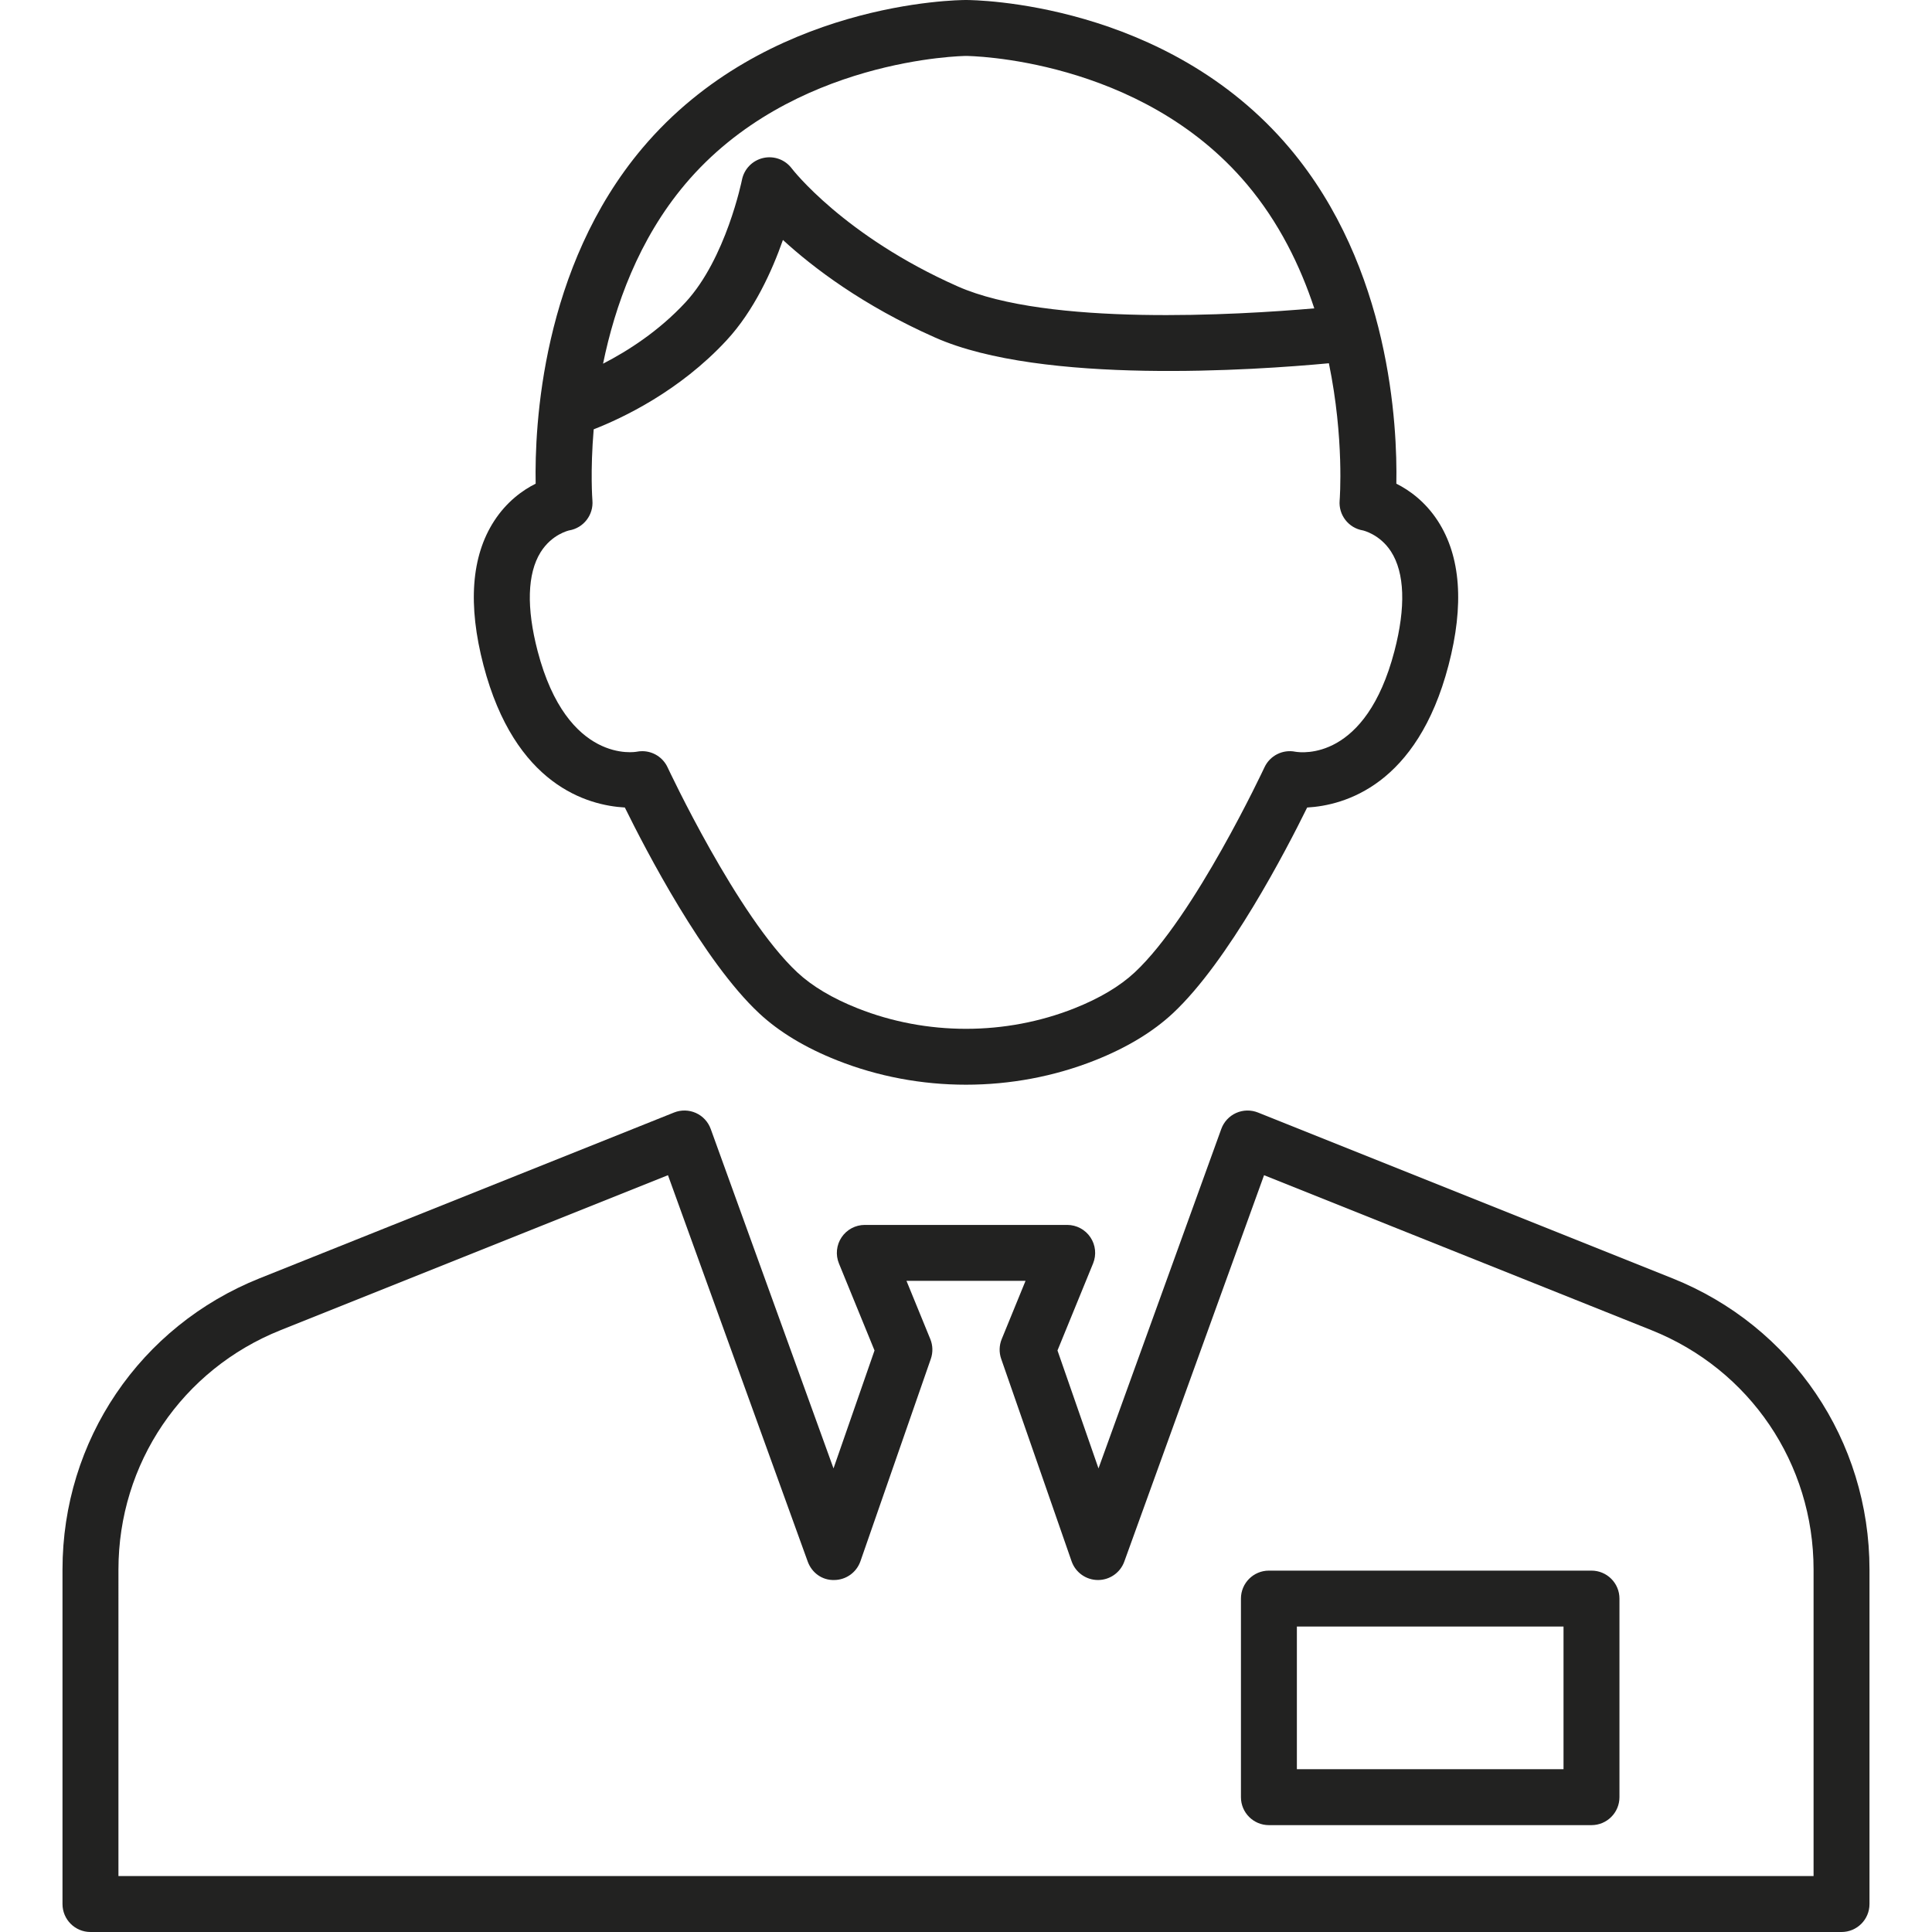<?xml version="1.0" encoding="iso-8859-1"?>
<!-- Generator: Adobe Illustrator 17.1.0, SVG Export Plug-In . SVG Version: 6.00 Build 0)  -->
<!DOCTYPE svg PUBLIC "-//W3C//DTD SVG 1.1//EN" "http://www.w3.org/Graphics/SVG/1.1/DTD/svg11.dtd">
<svg version="1.1" id="Capa_1" xmlns="http://www.w3.org/2000/svg" xmlns:xlink="http://www.w3.org/1999/xlink" x="0px" y="0px"
	 viewBox="0 0 172.693 172.693" style="enable-background:new 0 0 172.693 172.693;" xml:space="preserve">
<path style="fill:#222221;" d="M164.607,172.693H8.086c-1.381,0-2.5-1.119-2.5-2.5v-29.897c0-11.535,6.92-21.756,17.63-26.039
	L60.25,99.443c0.631-0.252,1.335-0.236,1.952,0.04c0.618,0.277,1.097,0.794,1.327,1.431l10.975,30.34l3.666-10.541l-3.181-7.777
	c-0.315-0.771-0.227-1.648,0.238-2.34c0.464-0.691,1.242-1.106,2.075-1.106h18.09c0.833,0,1.611,0.415,2.075,1.106
	c0.465,0.691,0.554,1.569,0.238,2.34l-3.181,7.777l3.666,10.541l10.975-30.34c0.23-0.637,0.709-1.153,1.327-1.431
	c0.619-0.276,1.323-0.29,1.952-0.04l37.033,14.813c10.709,4.283,17.629,14.504,17.629,26.039v29.897
	C167.107,171.574,165.988,172.693,164.607,172.693z M10.586,167.693h151.521v-27.397c0-9.479-5.687-17.877-14.486-21.396l0,0
	l-34.633-13.854l-12.492,34.536c-0.357,0.99-1.298,1.649-2.351,1.649c-0.005,0-0.01,0-0.016,0c-1.059-0.007-1.998-0.679-2.346-1.679
	l-6.292-18.09c-0.2-0.575-0.184-1.204,0.048-1.768l2.129-5.206H81.026l2.129,5.206c0.231,0.563,0.248,1.192,0.048,1.768
	l-6.292,18.09c-0.348,1-1.287,1.672-2.346,1.679c-1.083,0.031-2.006-0.654-2.366-1.649l-12.492-34.536l-34.633,13.854
	c-8.801,3.52-14.487,11.918-14.487,21.396V167.693z M142.256,163.141h-28.834c-1.381,0-2.5-1.119-2.5-2.5v-17.75
	c0-1.381,1.119-2.5,2.5-2.5h28.834c1.381,0,2.5,1.119,2.5,2.5v17.75C144.756,162.021,143.637,163.141,142.256,163.141z
	 M115.922,158.141h23.834v-12.75h-23.834V158.141z M86.347,96.957c-3.934,0.001-7.866-0.727-11.529-2.181
	c-2.834-1.123-5.178-2.538-6.963-4.205c-4.97-4.638-10.14-14.604-12.003-18.391c-3.334-0.187-9.831-1.99-12.635-12.71
	c-1.413-5.403-1.093-9.743,0.951-12.899c1.127-1.737,2.546-2.753,3.712-3.338c-0.099-5.128,0.528-19.313,9.544-29.998
	C68.466,0.15,85.623,0,86.347,0s17.881,0.15,28.923,13.235c9.016,10.686,9.642,24.87,9.543,29.998
	c1.166,0.585,2.585,1.601,3.712,3.338c2.044,3.156,2.364,7.496,0.951,12.899c-2.803,10.719-9.3,12.523-12.634,12.71
	c-1.863,3.787-7.033,13.753-12.003,18.391c-1.786,1.667-4.129,3.082-6.963,4.206C94.213,96.23,90.28,96.957,86.347,96.957z
	 M57.407,67.144c0.957,0,1.85,0.552,2.266,1.446c0.063,0.132,6.232,13.321,11.595,18.327c1.327,1.238,3.142,2.319,5.394,3.212
	c6.156,2.443,13.216,2.443,19.372,0c2.252-0.893,4.067-1.974,5.395-3.213c5.362-5.005,11.532-18.194,11.595-18.326
	c0.488-1.05,1.633-1.627,2.768-1.396c0.604,0.1,6.292,0.789,8.849-8.989c1.028-3.932,0.922-7.015-0.31-8.915
	c-0.999-1.541-2.491-1.875-2.506-1.878c-1.286-0.214-2.191-1.381-2.08-2.68l0,0c0.009-0.095,0.427-5.514-0.962-12.262
	c-6.562,0.615-25.624,1.939-35.186-2.294c-6.469-2.862-10.922-6.258-13.615-8.728c-0.974,2.776-2.581,6.32-5.039,8.974
	c-4.21,4.547-9.303,6.949-11.876,7.953c-0.316,3.751-0.12,6.292-0.114,6.356c0.109,1.298-0.796,2.466-2.08,2.68
	c-0.021,0.006-1.55,0.337-2.556,1.958c-1.184,1.905-1.273,4.961-0.26,8.835c2.649,10.132,8.789,9.002,8.85,8.989
	C57.073,67.16,57.241,67.144,57.407,67.144z M86.347,5c-0.15,0.001-15.588,0.186-25.101,11.46
	c-4.168,4.939-6.283,10.886-7.341,16.048c2.198-1.131,4.979-2.903,7.367-5.481c3.62-3.91,5.034-10.882,5.048-10.951
	c0.192-0.97,0.937-1.736,1.9-1.954c0.967-0.22,1.965,0.149,2.557,0.941c0.04,0.053,4.646,6.03,14.841,10.542
	c8.052,3.565,25.011,2.552,31.86,1.958c-1.248-3.787-3.148-7.687-6.031-11.103C101.889,5.131,86.501,5,86.347,5z"/>
<g>
</g>
<g>
</g>
<g>
</g>
<g>
</g>
<g>
</g>
<g>
</g>
<g>
</g>
<g>
</g>
<g>
</g>
<g>
</g>
<g>
</g>
<g>
</g>
<g>
</g>
<g>
</g>
<g>
</g>
</svg>
